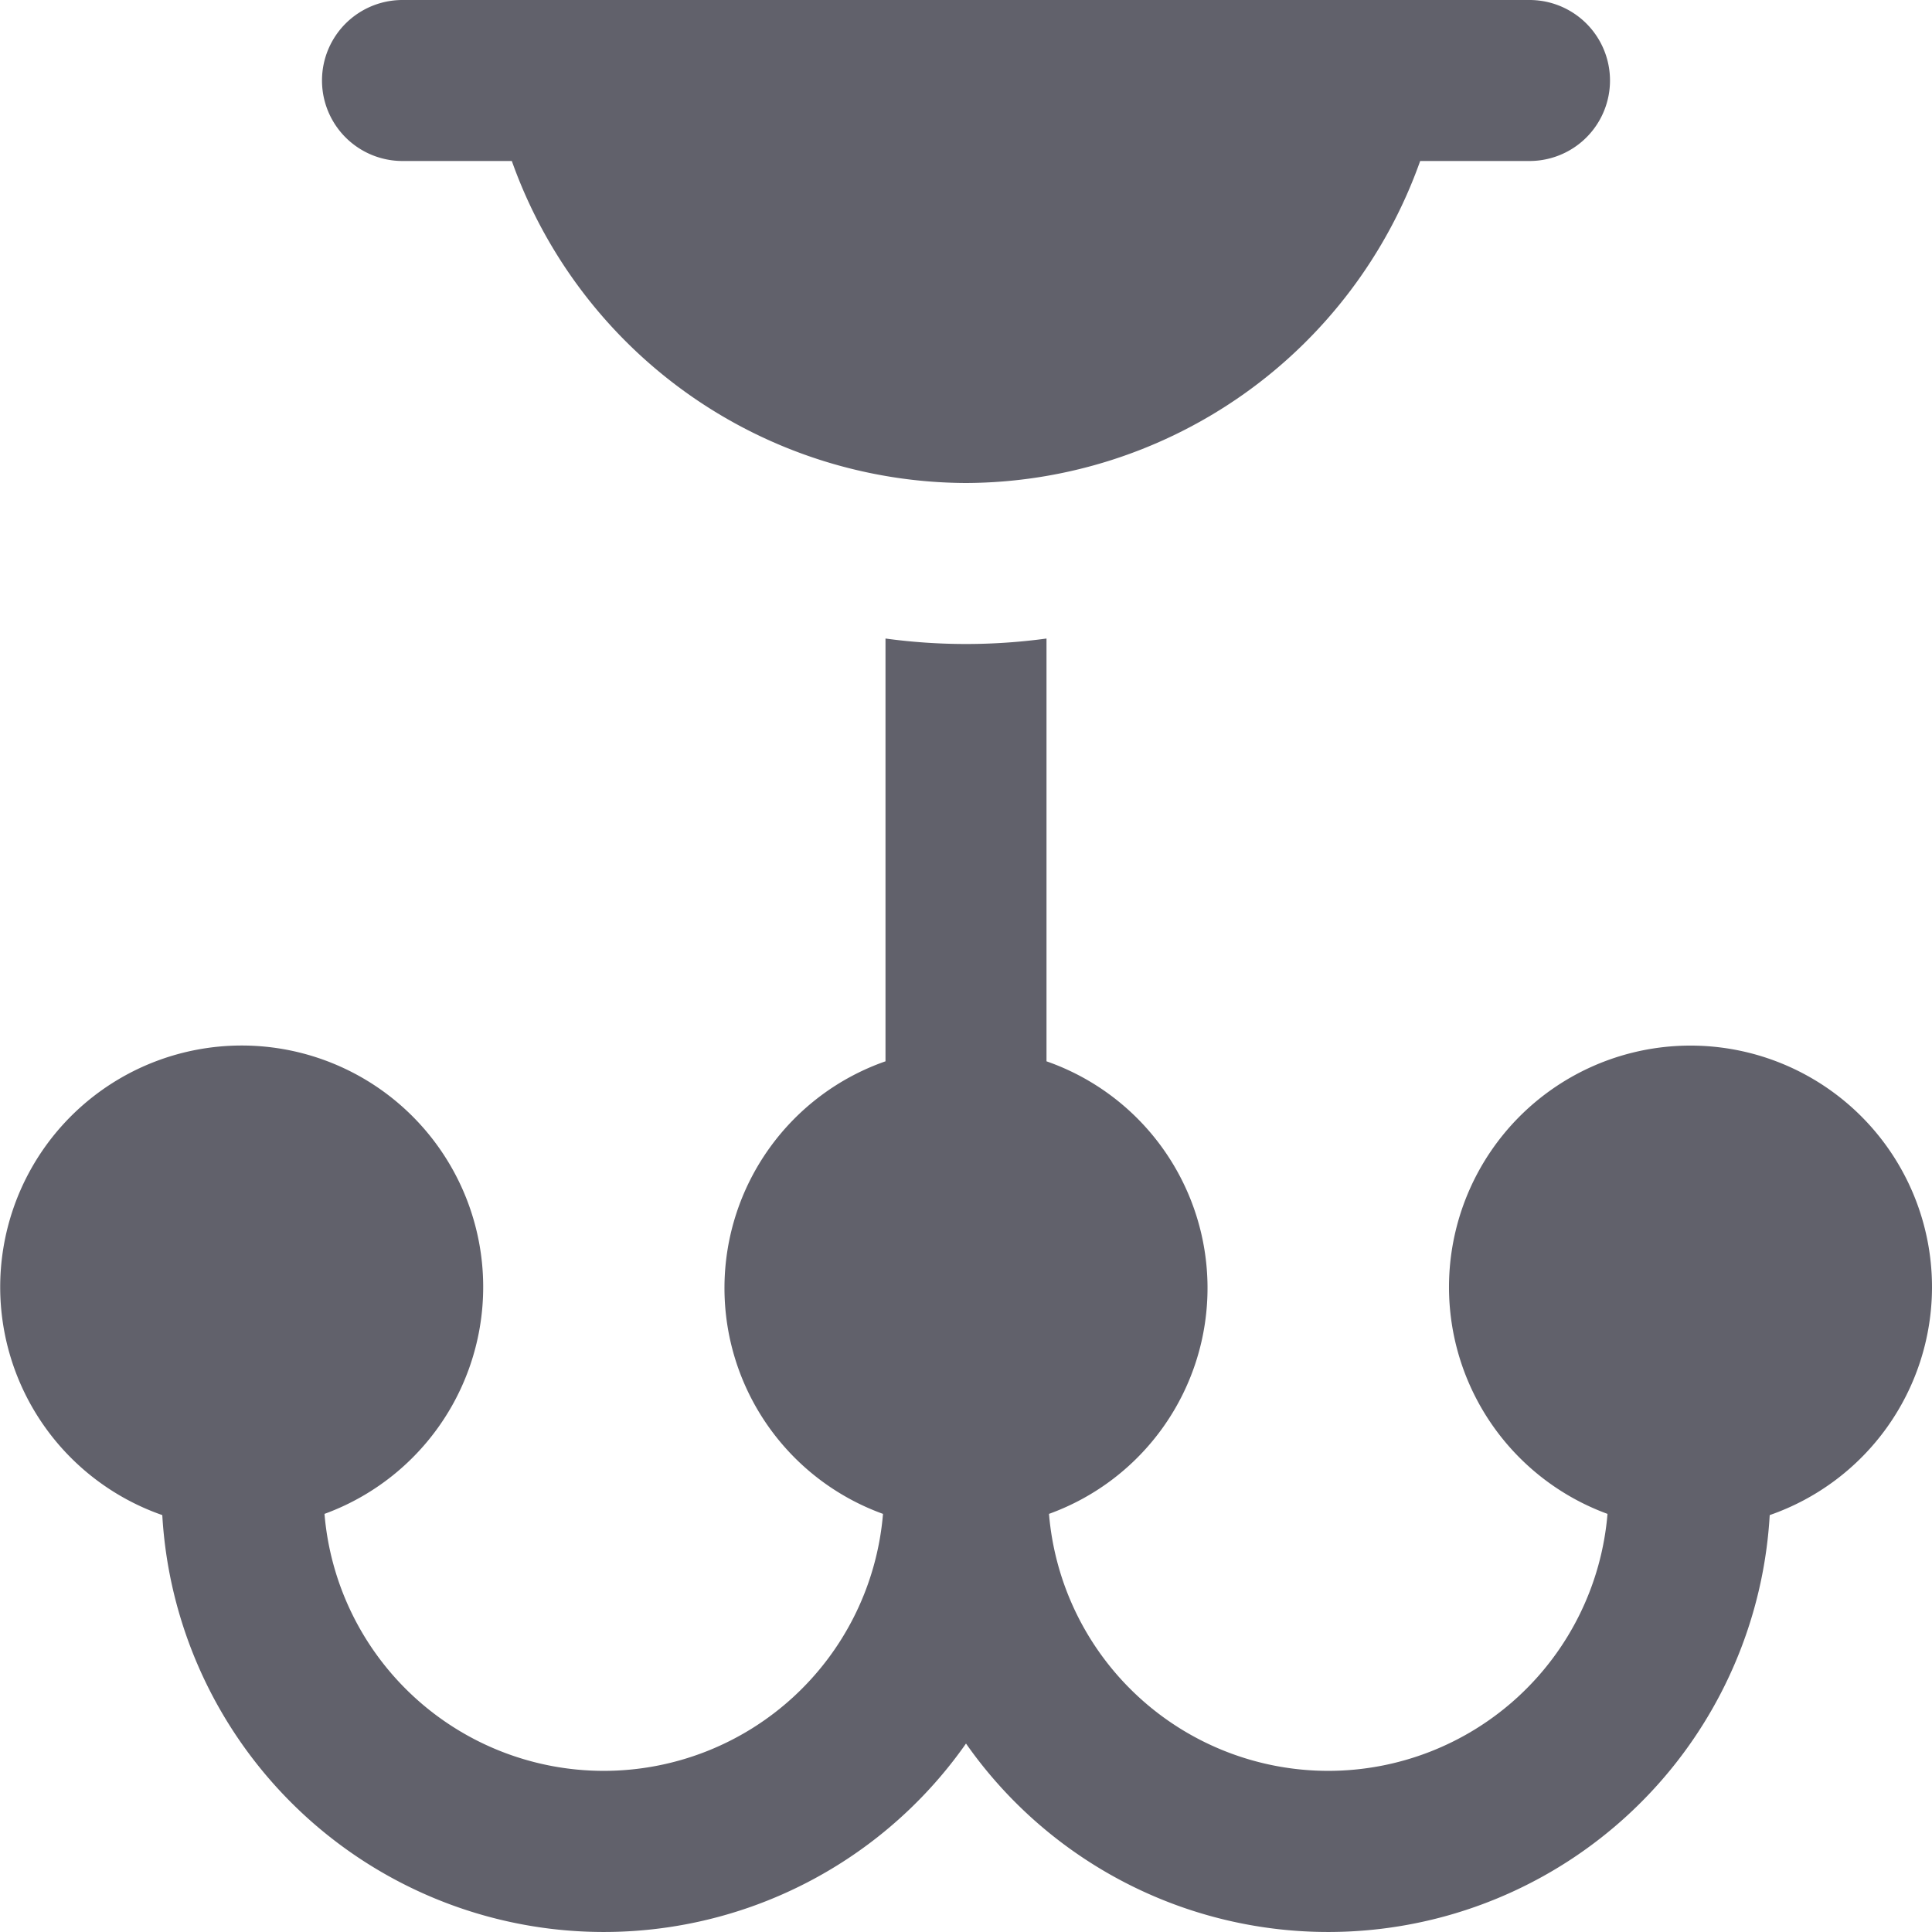 <svg xmlns="http://www.w3.org/2000/svg" height="24" width="24" viewBox="0 0 24 24"><path d="M19,0H5A1,1,0,0,0,5,2H6.358A6.011,6.011,0,0,0,12,6a6.011,6.011,0,0,0,5.642-4H19a1,1,0,0,0,0-2Z" fill="#61616b"></path><path d="M24,16a3,3,0,1,0-4.031,2.806,3.481,3.481,0,0,1-6.938,0A2.983,2.983,0,0,0,13,13.184V7.932a7.387,7.387,0,0,1-2,0v5.252a2.983,2.983,0,0,0-.031,5.622,3.481,3.481,0,0,1-6.938,0,3,3,0,1,0-2.015.015A5.494,5.494,0,0,0,12,21.659a5.494,5.494,0,0,0,9.984-2.838A3,3,0,0,0,24,16Z" fill="#61616b" data-color="color-2"></path></svg>
